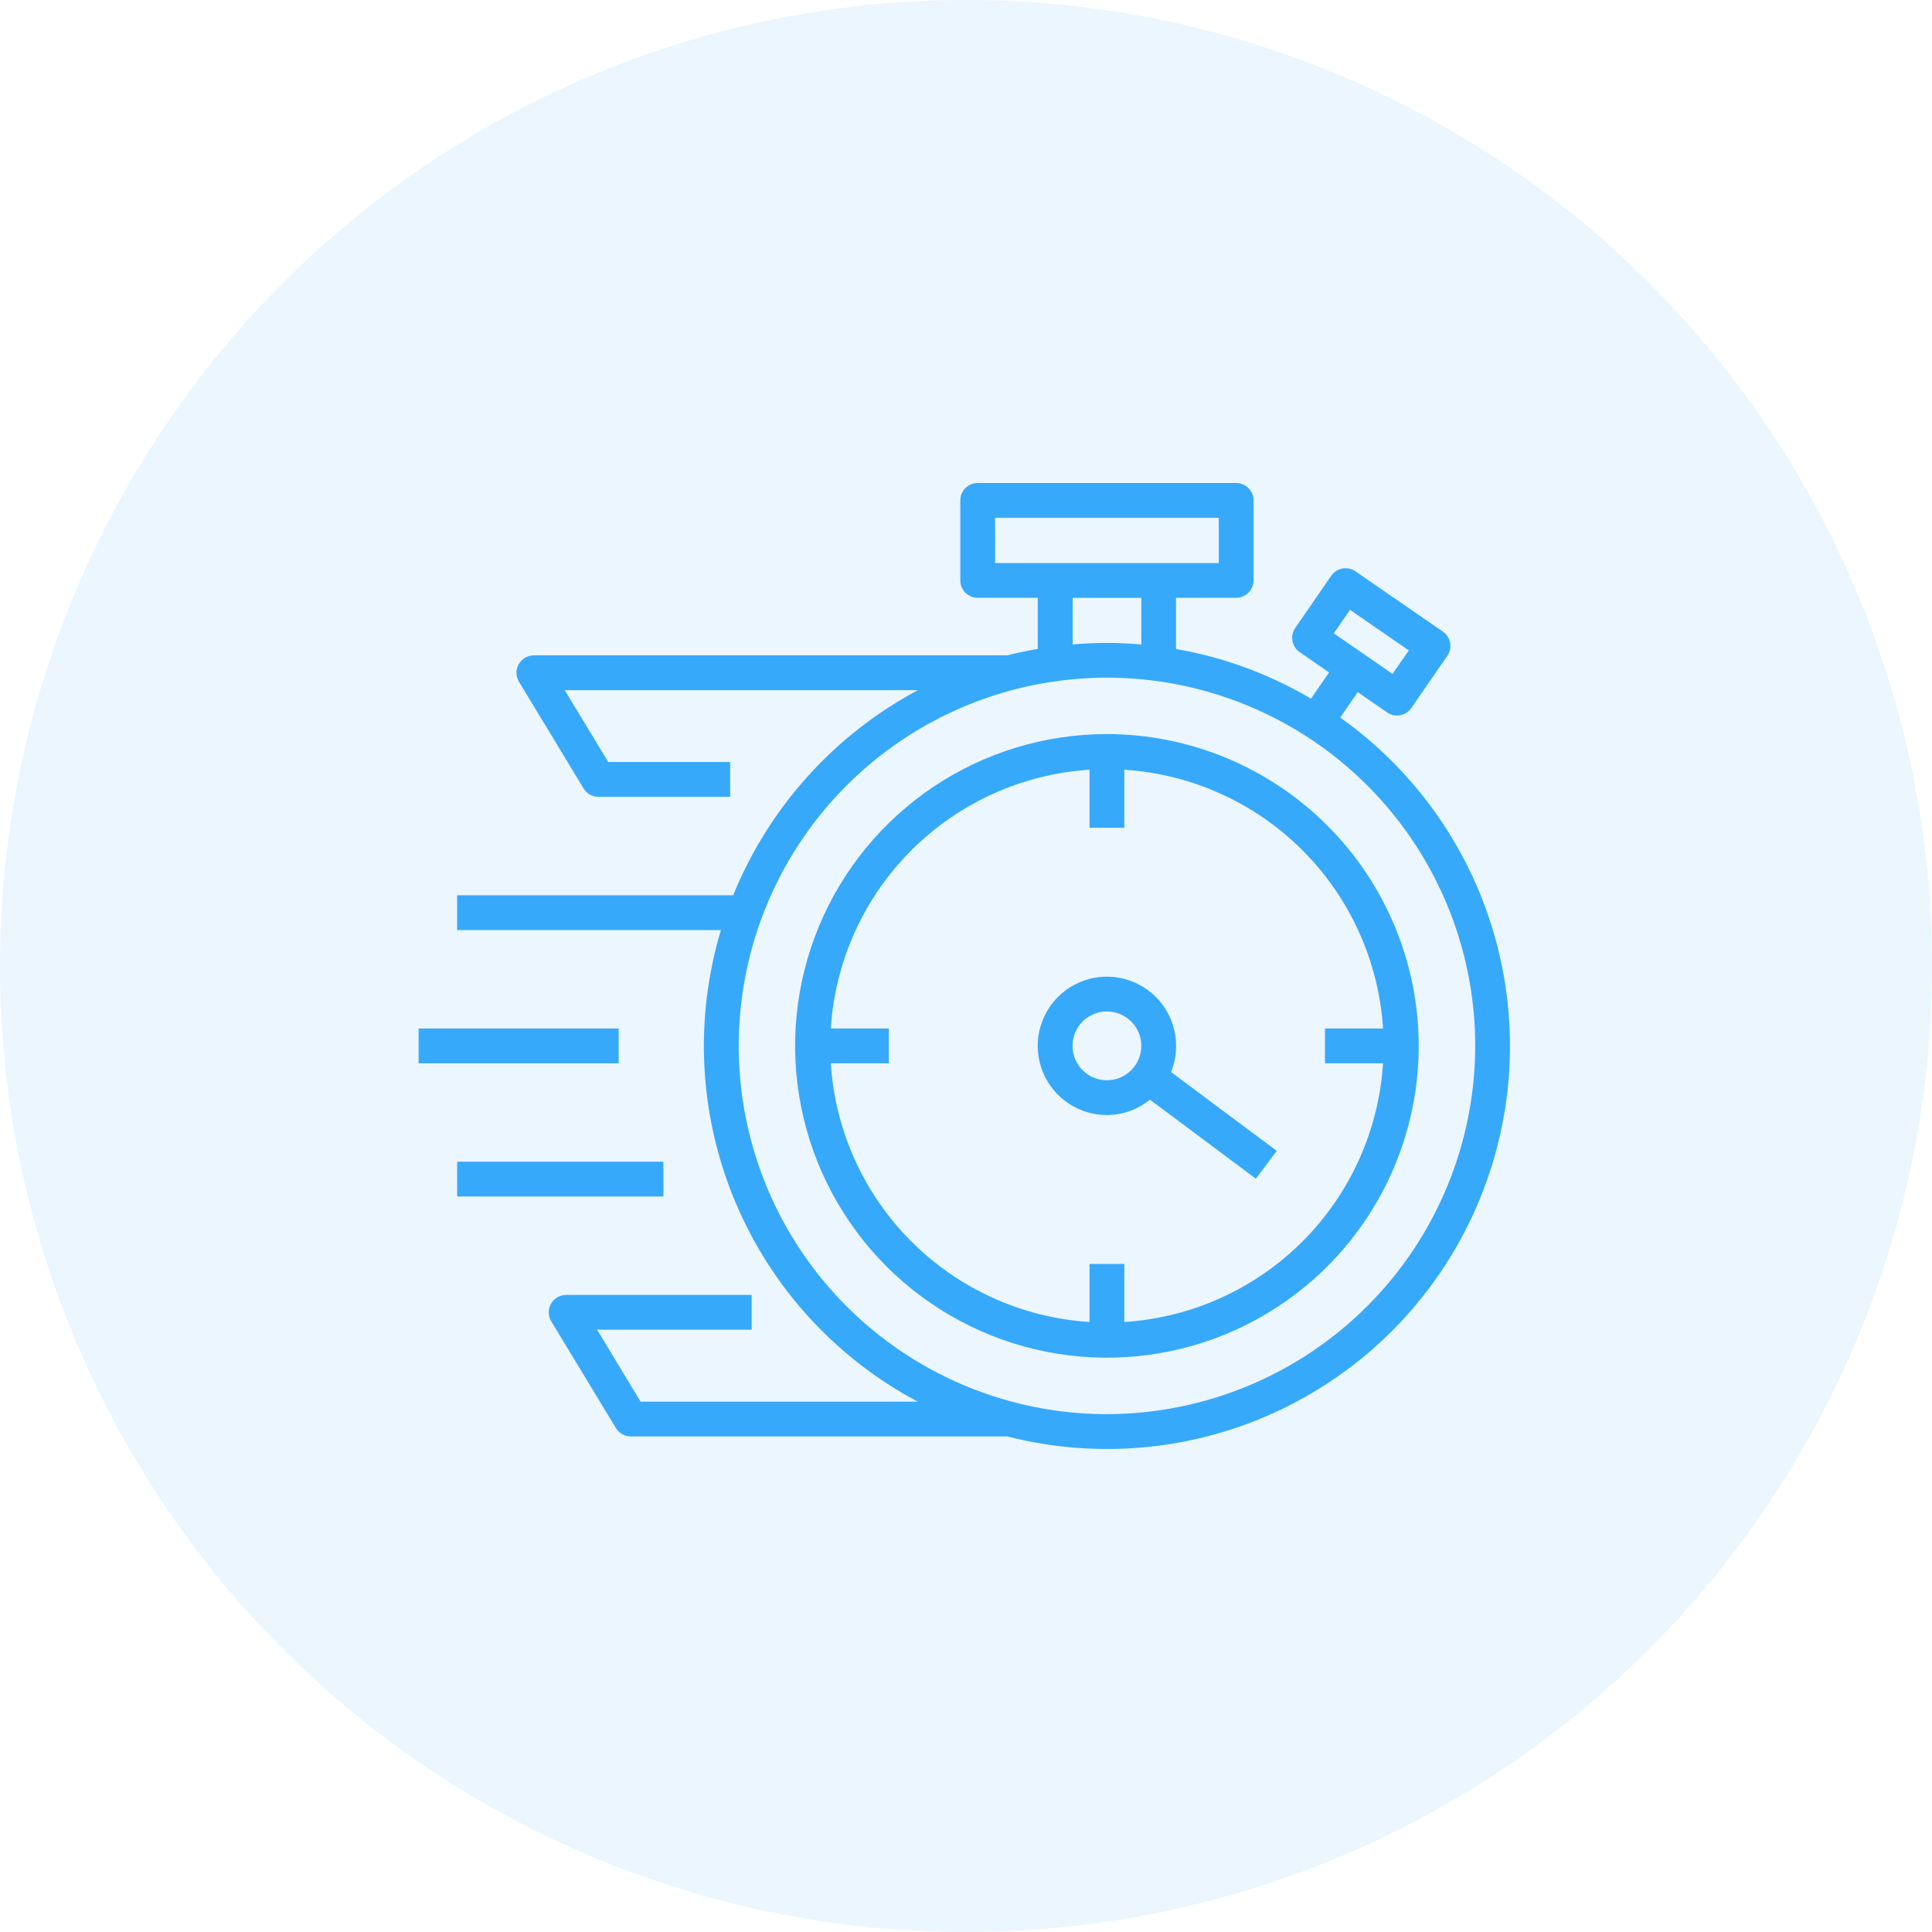 <svg width="80" height="80" viewBox="0 0 80 80" fill="none" xmlns="http://www.w3.org/2000/svg">
<circle opacity="0.1" cx="40" cy="40" r="40" fill="#37A9FB"/>
<path d="M45.835 30.396C43.281 30.396 40.785 31.154 38.662 32.572C36.539 33.991 34.884 36.008 33.907 38.367C32.929 40.726 32.674 43.322 33.172 45.826C33.67 48.331 34.9 50.631 36.705 52.437C38.511 54.243 40.812 55.472 43.316 55.971C45.821 56.469 48.416 56.213 50.776 55.236C53.135 54.258 55.151 52.604 56.57 50.48C57.989 48.357 58.746 45.861 58.746 43.307C58.742 39.885 57.381 36.603 54.96 34.182C52.54 31.762 49.258 30.4 45.835 30.396ZM46.555 54.742V52.336H45.115V54.741C42.332 54.563 39.709 53.377 37.737 51.405C35.765 49.434 34.579 46.811 34.401 44.028H36.805V42.587H34.401C34.579 39.804 35.765 37.181 37.737 35.209C39.709 33.237 42.331 32.051 45.115 31.873V34.277H46.555V31.873C49.338 32.051 51.961 33.237 53.933 35.209C55.905 37.181 57.091 39.804 57.269 42.587H54.864V44.028H57.269C57.091 46.811 55.905 49.434 53.933 51.406C51.961 53.378 49.338 54.563 46.555 54.741V54.742Z" fill="#37A9FB"/>
<path d="M55.495 29.712L56.221 28.66L57.438 29.5C57.595 29.609 57.789 29.651 57.977 29.616C58.165 29.582 58.331 29.474 58.44 29.317L59.93 27.156C59.984 27.078 60.022 26.99 60.042 26.898C60.062 26.805 60.063 26.71 60.046 26.617C60.029 26.523 59.994 26.435 59.943 26.355C59.891 26.276 59.825 26.207 59.746 26.153L56.126 23.657C55.969 23.548 55.775 23.507 55.587 23.541C55.4 23.576 55.233 23.683 55.124 23.84L53.634 26.001C53.58 26.079 53.542 26.167 53.523 26.259C53.503 26.352 53.501 26.448 53.518 26.541C53.535 26.634 53.571 26.723 53.622 26.802C53.673 26.882 53.74 26.95 53.818 27.004L55.035 27.844L54.286 28.929C52.563 27.911 50.669 27.215 48.697 26.873V24.754H51.186C51.377 24.754 51.56 24.678 51.695 24.543C51.83 24.408 51.906 24.225 51.906 24.034V20.72C51.906 20.529 51.83 20.346 51.695 20.211C51.56 20.076 51.377 20 51.186 20H40.485C40.294 20 40.111 20.076 39.975 20.211C39.84 20.346 39.764 20.529 39.764 20.72V24.034C39.764 24.225 39.84 24.408 39.975 24.543C40.111 24.678 40.294 24.754 40.485 24.754H42.973V26.87C42.545 26.942 42.122 27.031 41.706 27.137H22.106C21.978 27.137 21.853 27.171 21.743 27.235C21.633 27.299 21.541 27.392 21.479 27.503C21.416 27.615 21.384 27.741 21.386 27.868C21.388 27.996 21.424 28.121 21.49 28.23L24.165 32.648C24.23 32.754 24.32 32.842 24.428 32.903C24.536 32.964 24.658 32.995 24.782 32.995H30.235V31.555H25.188L23.384 28.579H38.006C34.542 30.429 31.837 33.434 30.36 37.071H18.93V38.512H29.852C28.741 42.207 28.946 46.173 30.433 49.734C31.919 53.295 34.594 56.23 38.002 58.039H26.526L24.726 55.06H31.125V53.62H23.444C23.317 53.62 23.191 53.653 23.08 53.718C22.97 53.782 22.878 53.874 22.816 53.986C22.753 54.097 22.72 54.223 22.722 54.351C22.724 54.479 22.76 54.604 22.826 54.713L25.502 59.131C25.566 59.237 25.657 59.325 25.765 59.386C25.872 59.447 25.994 59.479 26.118 59.479H41.706C45.482 60.445 49.476 60.059 52.997 58.388C56.517 56.716 59.341 53.865 60.979 50.329C62.617 46.793 62.965 42.795 61.964 39.029C60.962 35.263 58.673 31.966 55.495 29.712ZM55.901 25.252L58.336 26.933L57.663 27.906L55.229 26.225L55.901 25.252ZM41.207 21.442H50.466V23.315H41.205L41.207 21.442ZM44.416 24.755H47.259V26.686C46.79 26.645 46.317 26.621 45.837 26.621C45.358 26.621 44.885 26.645 44.416 26.686V24.755ZM45.837 58.557C42.821 58.557 39.873 57.663 37.366 55.987C34.858 54.312 32.904 51.93 31.75 49.144C30.595 46.358 30.294 43.292 30.882 40.334C31.47 37.376 32.923 34.659 35.055 32.526C37.188 30.394 39.905 28.942 42.863 28.354C45.821 27.765 48.887 28.067 51.673 29.222C54.459 30.376 56.841 32.33 58.516 34.838C60.191 37.346 61.086 40.294 61.086 43.31C61.08 47.352 59.472 51.228 56.613 54.086C53.754 56.944 49.878 58.552 45.835 58.556L45.837 58.557Z" fill="#37A9FB"/>
<path d="M48.7 43.307C48.7 42.741 48.532 42.187 48.218 41.715C47.903 41.244 47.456 40.877 46.932 40.66C46.408 40.443 45.832 40.386 45.276 40.496C44.721 40.607 44.21 40.88 43.809 41.28C43.408 41.681 43.136 42.192 43.025 42.747C42.914 43.303 42.971 43.879 43.188 44.403C43.405 44.927 43.772 45.374 44.243 45.689C44.714 46.004 45.268 46.172 45.835 46.172C46.484 46.169 47.113 45.944 47.615 45.534L52.002 48.807L52.866 47.655L48.489 44.389C48.629 44.045 48.701 43.678 48.7 43.307ZM45.835 44.731C45.553 44.731 45.278 44.648 45.043 44.491C44.809 44.335 44.627 44.112 44.519 43.852C44.411 43.591 44.383 43.305 44.438 43.029C44.493 42.752 44.629 42.498 44.828 42.299C45.027 42.1 45.281 41.964 45.557 41.909C45.834 41.854 46.12 41.883 46.381 41.991C46.641 42.099 46.864 42.281 47.02 42.516C47.176 42.75 47.26 43.026 47.26 43.307C47.259 43.685 47.109 44.047 46.842 44.314C46.575 44.581 46.213 44.731 45.835 44.731Z" fill="#37A9FB"/>
<path d="M17.334 42.588H25.617V44.029H17.334V42.588Z" fill="#37A9FB"/>
<path d="M18.93 48.103H27.469V49.544H18.93V48.103Z" fill="#37A9FB"/>
</svg>
